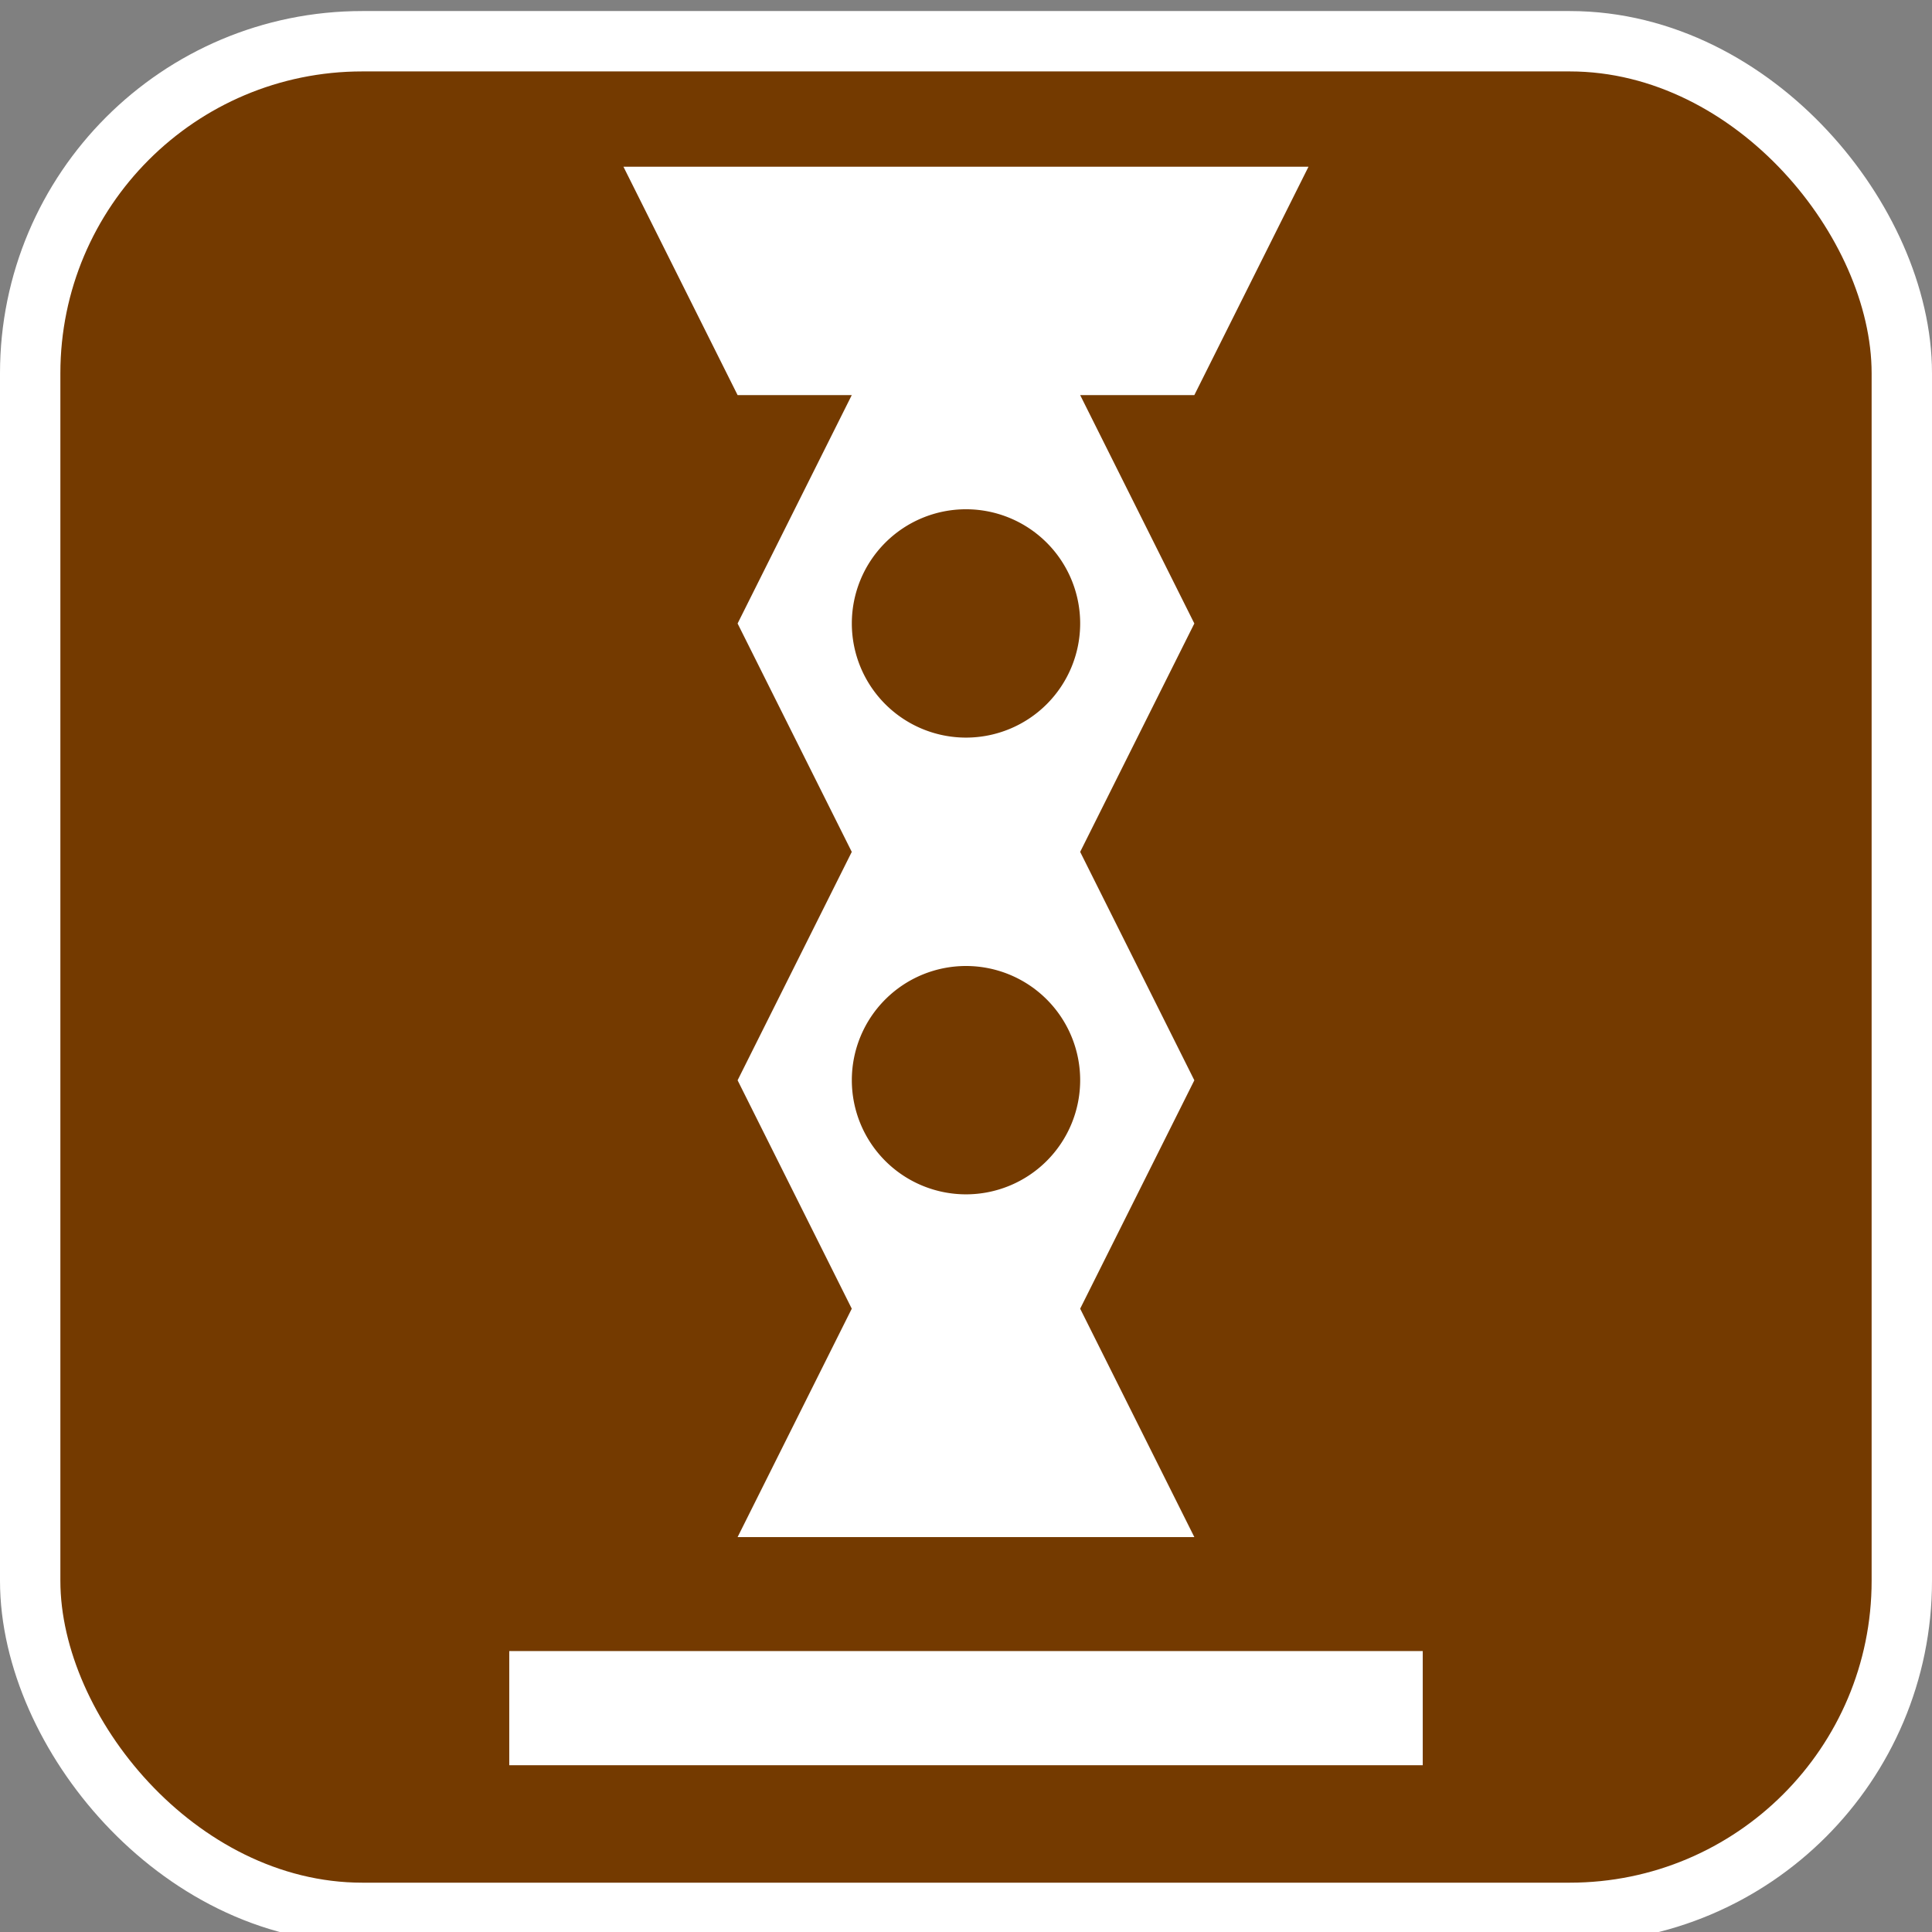 <svg id="SVGRoot" width="32" height="32" version="1.1" viewBox="0 0 32 32" xmlns="http://www.w3.org/2000/svg">
 <rect x="0" y="0" width="32" height="32" fill="#808080" stroke="none"/>
 <g>
  <rect x="1" y="1.183" width="30" height="30" rx="5" fill="#6a3600" stroke="#ffffff" stroke-width="2"/>
  <rect x="1" y="1.183" width="30" height="30" rx="5" fill="#743a00"/>
  <path d="m10.326 2.761 1.891 3.783h1.891l-1.891 3.783 1.891 3.783-1.891 3.783 1.891 3.783-1.891 3.783h7.565l-1.891-3.783 1.891-3.783-1.891-3.783 1.891-3.783-1.891-3.783h1.891l1.891-3.783zm5.674 5.674a1.891 1.891 0 0 1 1.891 1.891 1.891 1.891 0 0 1-1.891 1.891 1.891 1.891 0 0 1-1.891-1.891 1.891 1.891 0 0 1 1.891-1.891zm0 7.565a1.891 1.891 0 0 1 1.891 1.891 1.891 1.891 0 0 1-1.891 1.891 1.891 1.891 0 0 1-1.891-1.891 1.891 1.891 0 0 1 1.891-1.891zm-7.565 11.347v1.891h15.13v-1.891z" fill="#ffffff" stop-color="#000000" style="-inkscape-stroke:none;font-variation-settings:normal" paint-order="markers stroke fill"/>
 </g>
</svg>
